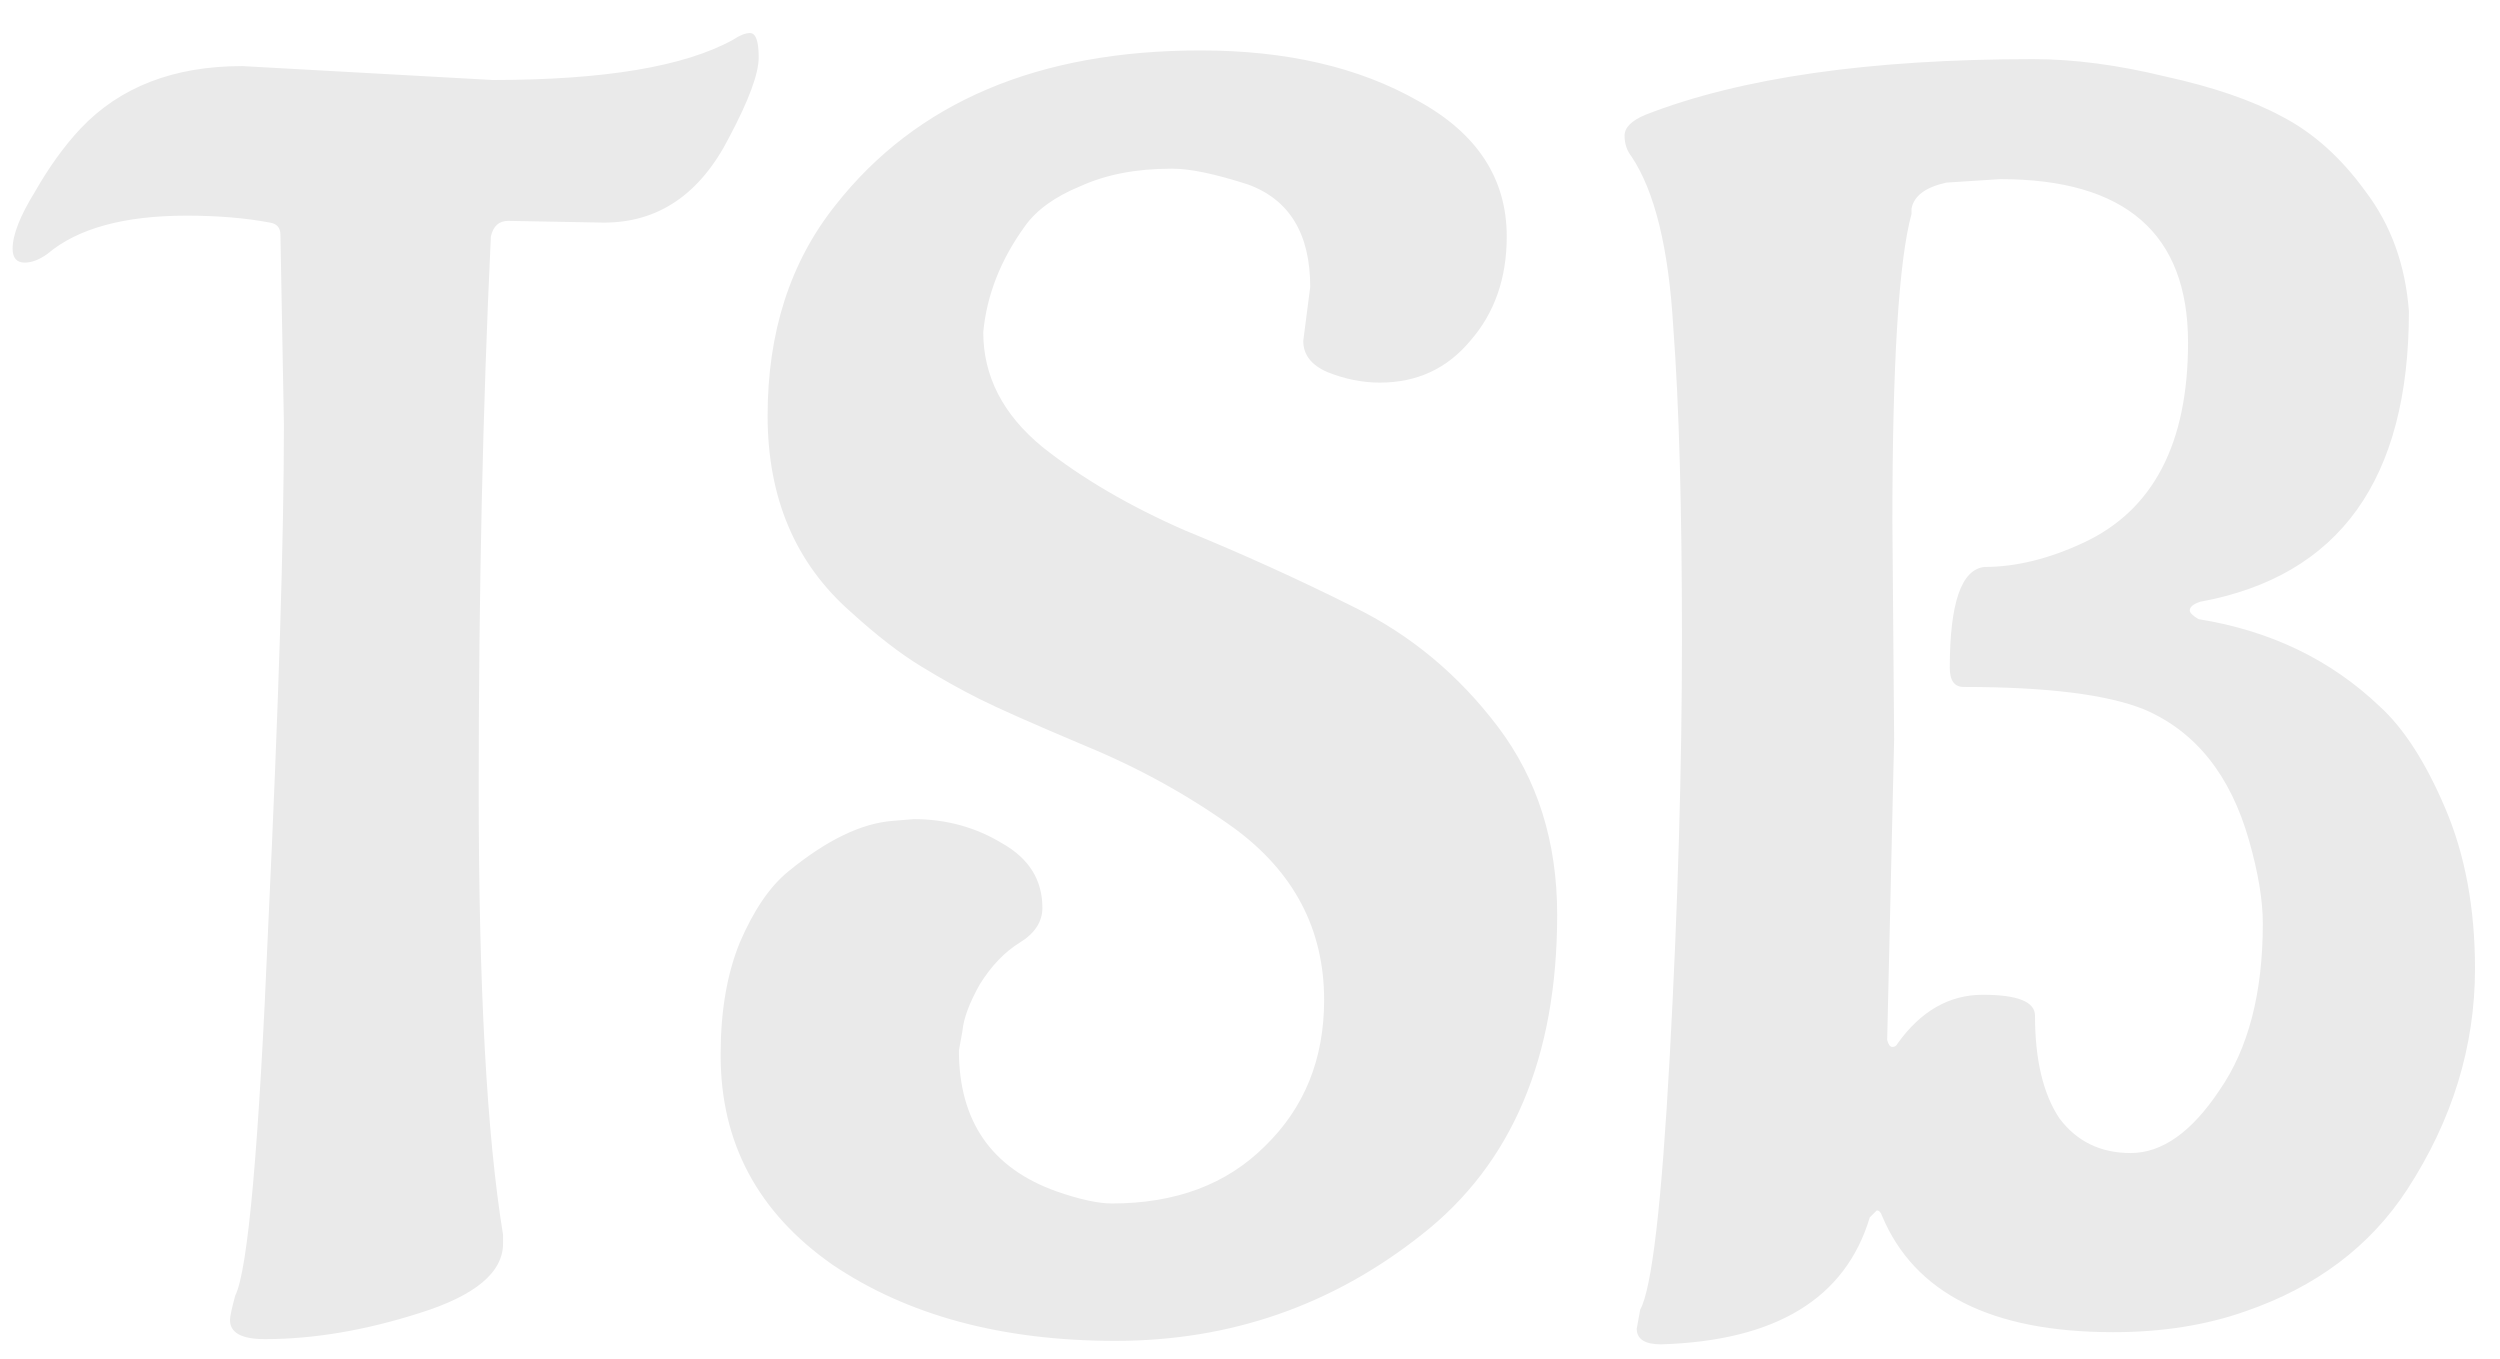 <svg width="46" height="25" viewBox="0 0 46 25" fill="none" xmlns="http://www.w3.org/2000/svg">
<path d="M4.456 1.216L9.064 1.472C11.112 1.472 12.584 1.227 13.48 0.736C13.608 0.651 13.715 0.608 13.8 0.608C13.907 0.608 13.96 0.757 13.96 1.056C13.96 1.355 13.779 1.845 13.416 2.528C12.883 3.573 12.115 4.096 11.112 4.096L9.352 4.064C9.181 4.064 9.075 4.16 9.032 4.352C8.883 7.488 8.808 10.88 8.808 14.528C8.808 18.155 8.957 20.885 9.256 22.72V22.88C9.256 23.413 8.744 23.84 7.72 24.16C6.717 24.48 5.768 24.64 4.872 24.64C4.445 24.64 4.232 24.523 4.232 24.288C4.232 24.224 4.264 24.075 4.328 23.84C4.563 23.371 4.765 21.099 4.936 17.024C5.128 12.949 5.224 9.877 5.224 7.808L5.16 4.32C5.16 4.192 5.096 4.117 4.968 4.096C4.52 4.011 4.008 3.968 3.432 3.968C2.28 3.968 1.427 4.203 0.872 4.672C0.723 4.779 0.584 4.832 0.456 4.832C0.307 4.832 0.232 4.747 0.232 4.576C0.232 4.32 0.371 3.968 0.648 3.52C0.904 3.072 1.181 2.688 1.48 2.368C2.205 1.6 3.197 1.216 4.456 1.216ZM23.98 6.272L24.108 5.28C24.108 4.299 23.724 3.669 22.956 3.392C22.358 3.2 21.9 3.104 21.58 3.104H21.548C20.908 3.104 20.353 3.211 19.884 3.424C19.414 3.616 19.073 3.861 18.86 4.16C18.412 4.779 18.156 5.429 18.092 6.112C18.092 6.923 18.454 7.627 19.18 8.224C19.905 8.8 20.78 9.312 21.804 9.76C22.849 10.187 23.884 10.656 24.908 11.168C25.953 11.68 26.838 12.416 27.564 13.376C28.289 14.336 28.652 15.488 28.652 16.832C28.652 19.456 27.82 21.419 26.156 22.72C24.513 24.021 22.636 24.672 20.524 24.672C18.433 24.672 16.694 24.203 15.308 23.264C13.942 22.304 13.26 21.024 13.26 19.424V19.392C13.26 18.603 13.377 17.92 13.612 17.344C13.868 16.747 14.166 16.309 14.508 16.032C15.212 15.456 15.852 15.147 16.428 15.104L16.812 15.072C17.409 15.072 17.953 15.221 18.444 15.52C18.934 15.797 19.18 16.192 19.18 16.704C19.18 16.96 19.041 17.173 18.764 17.344C18.486 17.515 18.241 17.771 18.028 18.112C17.836 18.453 17.729 18.741 17.708 18.976L17.644 19.328C17.644 20.629 18.241 21.493 19.436 21.92C19.862 22.069 20.204 22.144 20.46 22.144C21.633 22.144 22.572 21.792 23.276 21.088C24.001 20.384 24.364 19.488 24.364 18.4C24.364 17.099 23.809 16.043 22.7 15.232C21.868 14.635 20.961 14.133 19.98 13.728C19.02 13.323 18.369 13.035 18.028 12.864C17.686 12.693 17.324 12.491 16.94 12.256C16.556 12.021 16.129 11.691 15.66 11.264C14.636 10.368 14.124 9.163 14.124 7.648C14.124 6.112 14.54 4.821 15.372 3.776C16.865 1.877 19.105 0.928 22.092 0.928C23.67 0.928 25.004 1.237 26.092 1.856C27.18 2.453 27.724 3.285 27.724 4.352C27.724 5.12 27.5 5.76 27.052 6.272C26.625 6.784 26.07 7.04 25.388 7.04C25.068 7.04 24.748 6.976 24.428 6.848C24.129 6.72 23.98 6.528 23.98 6.272ZM34.82 9.6L34.852 13.6L34.724 19.136C34.746 19.221 34.778 19.264 34.82 19.264C34.863 19.264 34.895 19.243 34.916 19.2C35.343 18.603 35.866 18.304 36.484 18.304C37.124 18.304 37.444 18.432 37.444 18.688C37.444 19.499 37.594 20.128 37.892 20.576C38.212 21.003 38.65 21.216 39.204 21.216C39.78 21.216 40.324 20.832 40.836 20.064C41.37 19.296 41.636 18.272 41.636 16.992C41.636 16.565 41.551 16.053 41.38 15.456C41.039 14.261 40.399 13.461 39.46 13.056C38.778 12.779 37.668 12.64 36.132 12.64C35.962 12.64 35.876 12.523 35.876 12.288C35.876 11.093 36.09 10.475 36.516 10.432C37.092 10.432 37.7 10.283 38.34 9.984C39.62 9.387 40.26 8.16 40.26 6.304C40.26 4.299 39.108 3.296 36.804 3.296L35.812 3.36C35.428 3.445 35.215 3.605 35.172 3.84V3.936C34.938 4.789 34.82 6.677 34.82 9.6ZM30.116 24.448L30.18 24.096C30.394 23.712 30.575 22.155 30.724 19.424C30.874 16.672 30.948 14.112 30.948 11.744C30.948 9.355 30.895 7.445 30.788 6.016C30.703 4.565 30.447 3.52 30.02 2.88C29.935 2.773 29.892 2.645 29.892 2.496C29.892 2.347 30.02 2.219 30.276 2.112C32.026 1.429 34.404 1.088 37.412 1.088C38.159 1.088 38.97 1.195 39.844 1.408C40.719 1.6 41.434 1.845 41.988 2.144C42.564 2.443 43.076 2.901 43.524 3.52C43.994 4.139 44.26 4.875 44.324 5.728C44.324 8.821 43.044 10.603 40.484 11.072C40.356 11.115 40.292 11.168 40.292 11.232C40.292 11.275 40.346 11.328 40.452 11.392C41.775 11.605 42.884 12.139 43.78 12.992C44.228 13.397 44.634 14.027 44.996 14.88C45.359 15.733 45.54 16.715 45.54 17.824C45.54 19.253 45.124 20.608 44.292 21.888C43.61 22.933 42.618 23.68 41.316 24.128C40.591 24.384 39.78 24.512 38.884 24.512C36.644 24.512 35.226 23.797 34.628 22.368C34.607 22.304 34.575 22.272 34.532 22.272L34.404 22.4C33.956 23.893 32.676 24.672 30.564 24.736C30.266 24.736 30.116 24.64 30.116 24.448Z" fill="#EAEAEA"/>
</svg>
